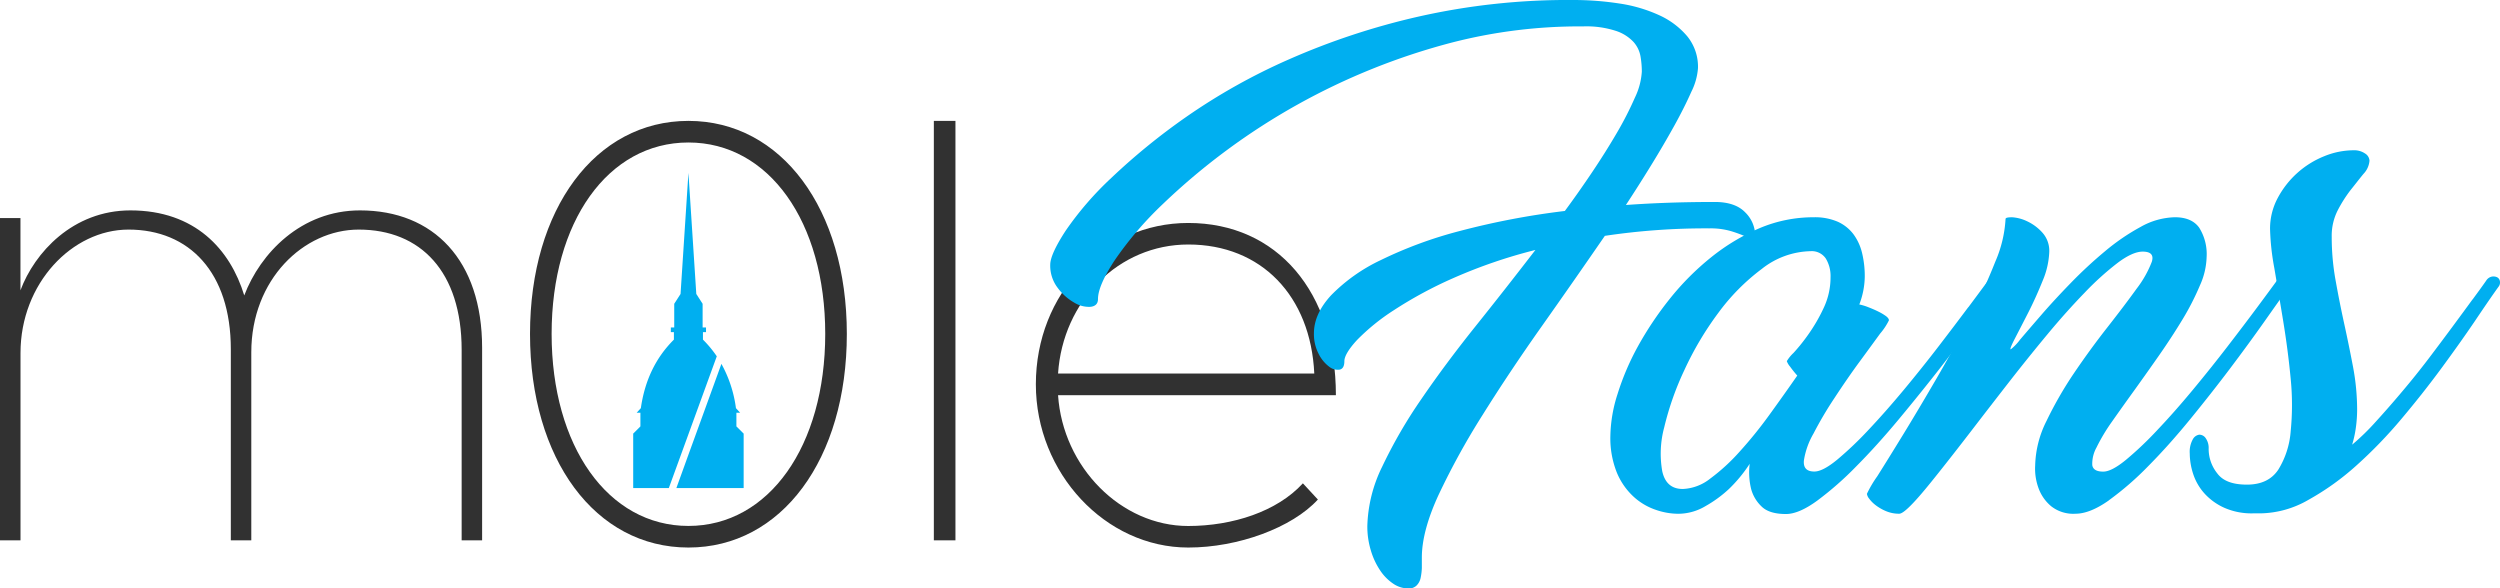 <svg xmlns="http://www.w3.org/2000/svg" viewBox="0 0 1874.8 441.31"><defs><style>.cls-1{fill:#00aff0;}.cls-2{fill:#313131;}</style></defs><title>Risorsa 2</title><g id="Livello_2" data-name="Livello 2"><g id="Layer_1" data-name="Layer 1"><path class="cls-1" d="M1476.05,230.37q-9.88,13.23-22.18,29.26t-26.1,32.65q-13.82,16.61-26.65,30.2a261.38,261.38,0,0,1-23.51,22.36q-10.78,8.81-17,8.77c-5.71,0-8.3-2.73-7.84-8.2A57.73,57.73,0,0,1,1360,325.1a278.84,278.84,0,0,1,15.75-26.68c6.37-9.7,12.55-18.69,18.66-27S1405.69,256,1410,250.1a46.54,46.54,0,0,0,6.54-9.88c0-1-.75-2.05-2.22-3.17a38.78,38.78,0,0,0-5.61-3.34c-2.23-1.12-4.61-2.16-7.19-3.16a41.53,41.53,0,0,0-7.19-2.23,60.19,60.19,0,0,0,4.09-20.53,73.55,73.55,0,0,0-2-18,38.87,38.87,0,0,0-6.5-14.16,30.32,30.32,0,0,0-11.76-9.35,43.11,43.11,0,0,0-18-3.35,103.48,103.48,0,0,0-40.66,8.2A155,155,0,0,0,1283.16,193a199.44,199.44,0,0,0-31,31.14,252.8,252.8,0,0,0-23.87,35.63,193.81,193.81,0,0,0-15.25,35.7,107.91,107.91,0,0,0-5.39,31.31,69.38,69.38,0,0,0,4.85,27.62,51,51,0,0,0,12.48,18,46.65,46.65,0,0,0,16.61,9.89,52.23,52.23,0,0,0,16.75,3,40.11,40.11,0,0,0,20.71-5.78,92,92,0,0,0,17.4-12.7,107.1,107.1,0,0,0,15.68-19,52.22,52.22,0,0,0,1.11,19,28.1,28.1,0,0,0,7.66,12.88c3.85,3.88,10,5.78,18.44,5.78q9.72,0,23.48-10.06a243.9,243.9,0,0,0,29.3-25.75Q1407.67,334,1424,314.35t31-38.43q14.57-18.81,26.5-35.24t18.62-25.74a5.67,5.67,0,0,0,1.12-4.28,3.6,3.6,0,0,0-2-2.8,7.18,7.18,0,0,0-4.1-.36,6.46,6.46,0,0,0-4.28,3q-4.85,6.61-14.74,19.89ZM1246.56,353.43a76,76,0,0,1,1.48-33,220,220,0,0,1,15.1-42.89,238.41,238.41,0,0,1,25.45-42.9,157.15,157.15,0,0,1,32.65-33,60.81,60.81,0,0,1,36.53-13.27,12.69,12.69,0,0,1,11.39,5.43,25.19,25.19,0,0,1,3.6,14,53.6,53.6,0,0,1-5.22,23.29,126.67,126.67,0,0,1-11.36,19.6,138.32,138.32,0,0,1-11.21,14,27.85,27.85,0,0,0-5,6.15,13.15,13.15,0,0,0,2.45,4.1,81.28,81.28,0,0,0,5.39,6.72q-10,14.39-21.07,29.66a320.57,320.57,0,0,1-22.18,27.4,144.55,144.55,0,0,1-22,20.17,35.41,35.41,0,0,1-20.5,7.8C1253.65,366.73,1248.54,362.28,1246.56,353.43Z"/><path class="cls-1" d="M1581.39,375.25a226.34,226.34,0,0,0,29.66-25.74q15.5-15.63,31.5-35.23t30.2-38.43q14.16-18.81,25.74-35.24t18.26-25.74a5.67,5.67,0,0,0,1.12-4.28,3.6,3.6,0,0,0-2-2.8,7.18,7.18,0,0,0-4.1-.36,6.43,6.43,0,0,0-4.28,3q-4.85,6.69-14.74,20t-22.18,29.26q-12.3,16-26.1,32.65t-26.68,30.2a257.75,257.75,0,0,1-23.55,22.36q-10.79,8.81-17,8.77-7.44,0-8.2-4.85a25.14,25.14,0,0,1,3.17-13.23,138.33,138.33,0,0,1,11.75-19.6q7.85-11.18,17-23.83c6.08-8.49,12.3-17.23,18.63-26.32s12.11-18,17.36-26.68a196,196,0,0,0,12.84-25.17,55,55,0,0,0,5-21.24,37.25,37.25,0,0,0-5.57-22q-5.61-7.83-18.27-7.83a54.45,54.45,0,0,0-25.56,7.19,160.08,160.08,0,0,0-27,18.48,327.77,327.77,0,0,0-25.71,23.87q-12.33,12.69-22,23.87t-15.86,18.45a37.61,37.61,0,0,1-6.9,7.19c-.76,0,.32-2.74,3.16-8.24s6.22-12,10.07-19.56,7.41-15.53,10.78-23.87a60.92,60.92,0,0,0,4.86-21.57,20.38,20.38,0,0,0-5.25-14.38,35.48,35.48,0,0,0-11.36-8.41,30.26,30.26,0,0,0-11.18-3c-3.35,0-5,.33-5,1.33a92.94,92.94,0,0,1-7.65,31.89,460.69,460.69,0,0,1-19.2,42.14q-11.55,22.55-25,45.69T1427,326.22q-11.54,18.82-19.2,30.95a86.09,86.09,0,0,0-7.76,13.16,7.54,7.54,0,0,0,1.65,3.59,24.52,24.52,0,0,0,5,5,34.74,34.74,0,0,0,7.84,4.46,24.87,24.87,0,0,0,9.71,1.87c2,0,5.53-2.81,10.78-8.38s11.33-13,18.66-22.22,15.54-19.7,24.6-31.49,18.4-23.88,28-36.21,19.27-24.34,29.08-36.17,19.24-22.29,28.15-31.49a217,217,0,0,1,24.63-22.22q11.14-8.34,18.66-8.38c6.18,0,8.49,2.55,6.87,7.66a79.79,79.79,0,0,1-11.36,20.13q-9,12.51-22,29.09t-25,34.3a282.25,282.25,0,0,0-20.5,35.63,78.09,78.09,0,0,0-8.59,33.58,42.22,42.22,0,0,0,3,18.26,31.64,31.64,0,0,0,9,12.3,26.78,26.78,0,0,0,18.26,5.61q10.79,0,25-10Z"/><path class="cls-2" d="M397.47,250.41c0-93.6,49-159.75,118.79-159.75s118.8,66.15,118.8,159.75c0,94-49,160.2-118.8,160.2S397.47,344.46,397.47,250.41Zm221.39,0c0-84.15-42.3-143.55-102.6-143.55s-102.59,59.4-102.59,143.55,42.29,144,102.59,144S618.86,334.56,618.86,250.41Z"/><path class="cls-2" d="M700.31,90.66h16.2V405.21h-16.2Z"/><path class="cls-2" d="M977.06,362.46l11.25,12.15c-19.35,21.15-59.85,36-97.2,36-62.1,0-114.3-55.8-114.3-122.4,0-67.95,50.4-121,114.3-121,66.6,0,110.7,51.75,110.7,129.15H793.46c3.6,54,47.25,98.1,97.65,98.1C924.41,394.41,957.71,383.61,977.06,362.46Zm-183.6-82.35H985.61c-2.7-58.05-39.6-96.75-94.5-96.75C838.91,183.36,797.06,225.66,793.46,280.11Z"/><path class="cls-1" d="M1854.17,224.58q-6.51,8.94-14.92,20.31t-18,24.05q-9.7,12.74-19.78,24.63c-6.68,7.95-13.23,15.42-19.55,22.36a176.29,176.29,0,0,1-18,17.55,82.27,82.27,0,0,0,2.8-12.87,99.39,99.39,0,0,0,.94-13.23,174,174,0,0,0-3-31.89c-2-10.57-4.18-21.25-6.55-32.07s-4.53-21.58-6.51-32.65a182.79,182.79,0,0,1-3-33.18,42,42,0,0,1,4.46-19.78,100.94,100.94,0,0,1,9.71-15.31c3.59-4.46,6.68-8.49,9.67-12.12a16.16,16.16,0,0,0,4.49-9.89,6.76,6.76,0,0,0-3.34-5.39,14.42,14.42,0,0,0-8.6-2.41,58.72,58.72,0,0,0-22,4.46,68.34,68.34,0,0,0-34.87,31.31,48.48,48.48,0,0,0-5.76,23.16,183.13,183.13,0,0,0,3.17,29.26c2.08,12.3,4.35,25.6,6.69,39.91s4.24,28.76,5.6,43.14a199.5,199.5,0,0,1,0,39.55,63.7,63.7,0,0,1-9.31,28.77c-5,7.47-12.8,11.18-23.51,11.18s-18-2.77-22.18-8.38a29.45,29.45,0,0,1-6.51-18.48,12.71,12.71,0,0,0-2.23-8,5.76,5.76,0,0,0-4.85-2.59,6.64,6.64,0,0,0-4.86,3.6,19.11,19.11,0,0,0-2.23,10.46,50.63,50.63,0,0,0,2.77,16,40.88,40.88,0,0,0,8.6,14.38,44.65,44.65,0,0,0,14.74,10.46,50.64,50.64,0,0,0,21.24,4.1h5.58a73.81,73.81,0,0,0,35.95-10.07,195.34,195.34,0,0,0,36-25.74A342.23,342.23,0,0,0,1801,314q16.11-19.14,30.06-38.11t25-35.24q11-16.4,17.72-25.74a5.09,5.09,0,0,0,.9-4.28,4,4,0,0,0-2.23-2.8,6.66,6.66,0,0,0-3.92-.36,6.55,6.55,0,0,0-4.1,3q-3.71,5.33-10.24,14.17Z"/><path class="cls-1" d="M1219.31,153.71q9.32-14.19,18.84-29.66c6.36-10.32,12.12-20.2,17.37-29.66s9.49-18,12.83-25.52a47.44,47.44,0,0,0,5-17.73,36.15,36.15,0,0,0-8-23.87,59.76,59.76,0,0,0-21.07-15.86,110,110,0,0,0-29.81-8.77A226.37,226.37,0,0,0,1179.8,0a509.35,509.35,0,0,0-116.16,12.47,534,534,0,0,0-97.08,32.07,455,455,0,0,0-77,43.14,482.53,482.53,0,0,0-56.12,45.7A240.67,240.67,0,0,0,799.17,173q-11.58,17.76-11.58,25.56a27.41,27.41,0,0,0,5.61,17.33,39.87,39.87,0,0,0,12.3,11,21,21,0,0,0,12.29,3.2c3.6-.39,5.61-2.3,5.61-5.79,0-6.72,4.21-16.46,12.65-29.3a265,265,0,0,1,36-42A494.21,494.21,0,0,1,1089.23,31.8a383.84,383.84,0,0,1,98-12,71.64,71.64,0,0,1,24.63,3.38,31.32,31.32,0,0,1,13.23,8.38,21.87,21.87,0,0,1,5.21,11,69.71,69.71,0,0,1,.94,11.18A52.41,52.41,0,0,1,1226,73.32a250.62,250.62,0,0,1-13.59,26.5q-8.4,14.39-18.65,29.63t-20.25,28.76a579.12,579.12,0,0,0-79.09,15.1,315.3,315.3,0,0,0-59.11,21.82,129.07,129.07,0,0,0-37.1,26.32q-12.87,14-12.87,28.51a32,32,0,0,0,3.59,15.5,26.86,26.86,0,0,0,7.8,9.49,10.3,10.3,0,0,0,7.84,2.26q3.6-.75,3.6-6.36c0-3.6,3.16-9,9.49-15.86a157.5,157.5,0,0,1,27.61-22.36,309.47,309.47,0,0,1,44.62-24.09,382.1,382.1,0,0,1,61.55-21.1q-22.4,29.12-44.94,57.27t-40.66,54.65a360.74,360.74,0,0,0-29.27,50.51,106.86,106.86,0,0,0-11.18,44.58,61.73,61.73,0,0,0,2.62,18.27,54.17,54.17,0,0,0,6.91,14.92,35.59,35.59,0,0,0,9.88,10.06,20.18,20.18,0,0,0,11.54,3.6,8.15,8.15,0,0,0,6-2.23,11.34,11.34,0,0,0,3-5.61,44.39,44.39,0,0,0,.93-7.44v-7.84q0-20.13,12.87-47.74a554.28,554.28,0,0,1,32.83-59.5q19.92-31.86,44.18-66.19t47.35-67.88a510.54,510.54,0,0,1,78.31-5.61,54.82,54.82,0,0,1,16.21,2.05,100.71,100.71,0,0,1,10.79,3.92,35,35,0,0,0,5.75,2.26c1.15.22,1.69-.75,1.69-3a24.56,24.56,0,0,0-7.44-17.19q-7.48-7.8-22.76-7.84-35.41,0-66.76,2.27Z"/><path class="cls-1" d="M516.27,325.63q-7.35,20.19-14.71,40.4H474.85V325.17l5.41-5.41V309.53h-2.83l3.16-3.44c2.9-20.49,11-37.72,24.78-51.4v-5.6h-2.3v-3.52h2.55V227.82l4.74-7.37,5.91-90.79,5.9,90.79,4.74,7.37v17.75h2.55v3.52h-2.3v5.6a83.49,83.49,0,0,1,10.37,12.51Q526.91,296.42,516.27,325.63Z"/><path class="cls-1" d="M557.68,325.17V366H507.23q4.51-12.46,9-24.92Q528.65,307,541,272.87a93.71,93.71,0,0,1,10.9,33.22l3.15,3.44h-2.81v10.23Z"/><path class="cls-2" d="M0,163.54H15.34v54.18c10.55-28.29,39.32-59.94,82.48-59.94,48.43,0,74.8,29.25,85.35,63.78,12-31.65,42.68-63.78,86.79-63.78,55.15,0,91.59,37.4,91.59,103.1V405.21H346.2V262.32c0-58.5-30.68-90.15-77.2-90.15-41.23,0-80.55,37.4-80.55,92.06v141H173.1V261.84c0-57.55-31.17-89.67-76.72-89.67-42.2,0-81,40.28-81,92.54v140.5H0Z"/></g></g></svg>